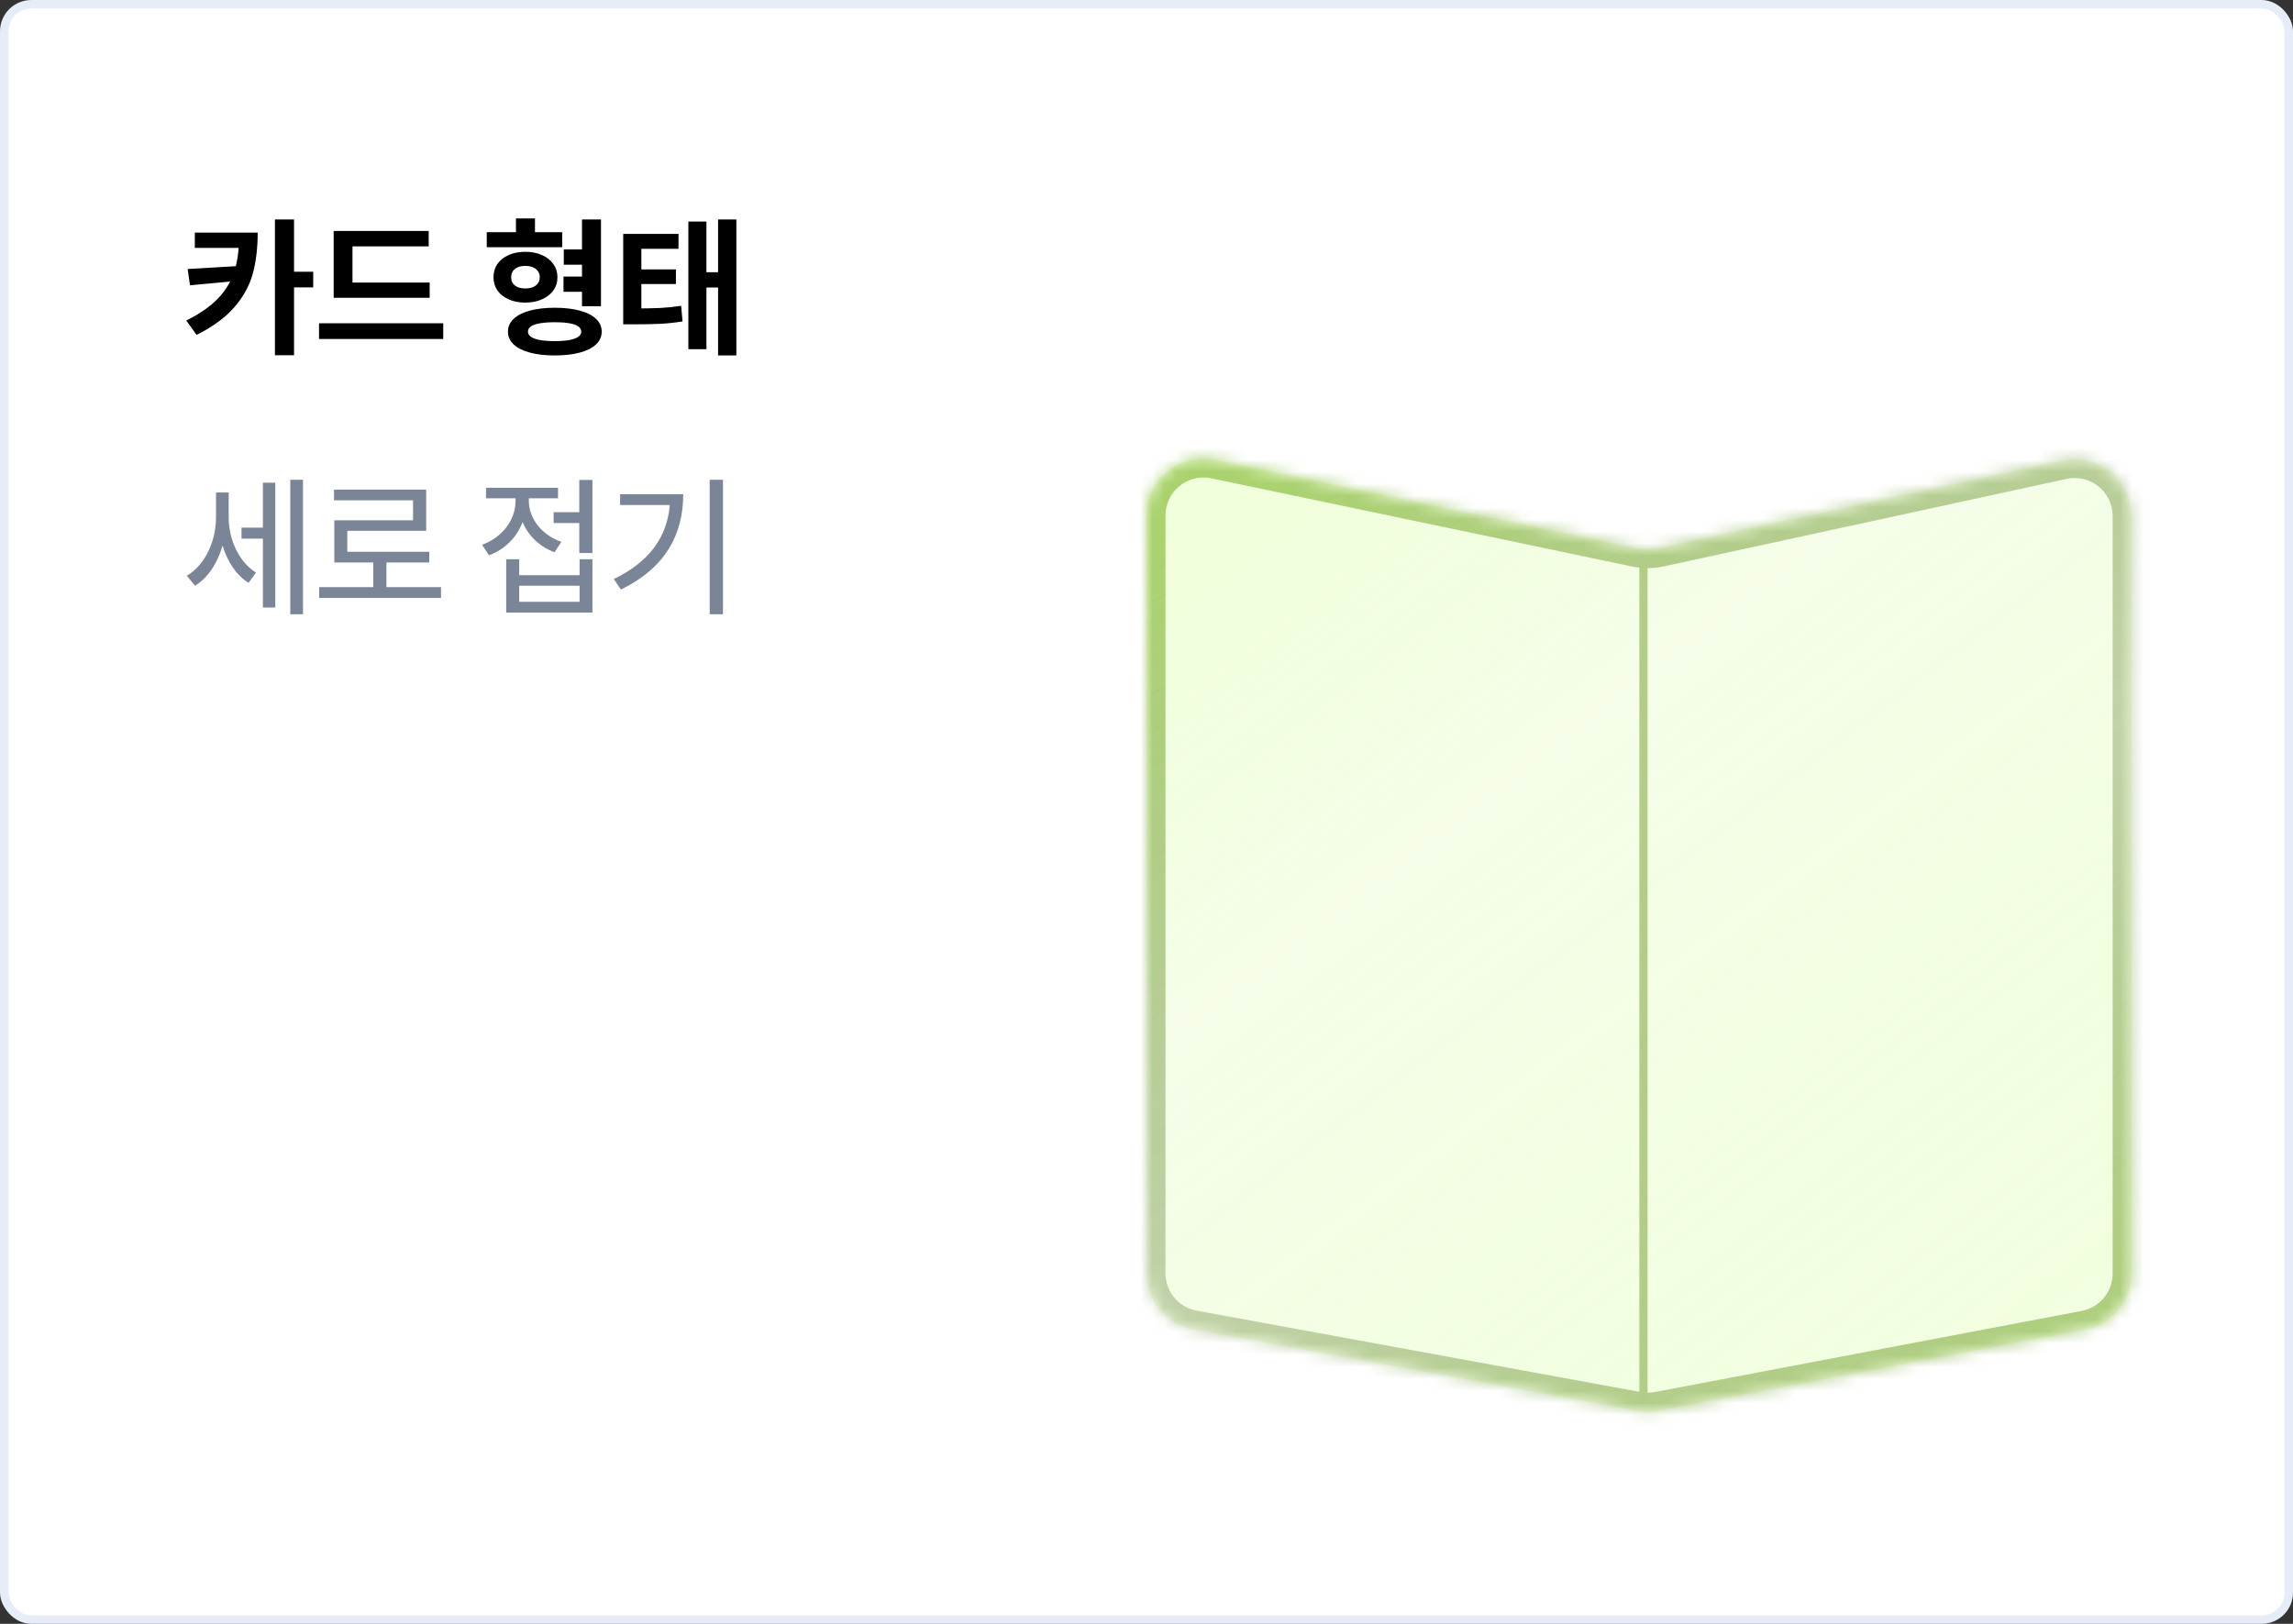 <svg width="192" height="136" viewBox="0 0 192 136" fill="none" xmlns="http://www.w3.org/2000/svg">
<rect x="0" y="0" width="192" height="136" fill="#333333" stroke="none"/>
<rect x="0.356" y="0.356" width="191.289" height="135.289" rx="2.269" fill="white"/>
<rect x="0.356" y="0.356" width="191.289" height="135.289" rx="2.269" stroke="#E7EDF8" stroke-width="0.711"/>
<path d="M21.577 19.482C21.577 20.773 21.439 21.921 21.164 22.925C20.889 23.925 20.377 24.859 19.627 25.725C18.881 26.588 17.827 27.363 16.464 28.05L15.596 26.844C16.758 26.269 17.662 25.634 18.308 24.938C18.954 24.242 19.402 23.477 19.652 22.644C19.902 21.811 20.027 20.825 20.027 19.688V19.482H21.577ZM20.977 20.763H16.314V19.482H20.977V20.763ZM15.908 23.894L15.714 22.532L20.058 22.275V23.507L15.908 23.894ZM24.621 29.75H23.021V18.382H24.621V29.75ZM26.227 24.069H24.208V22.757H26.227V24.069ZM35.977 24.938H27.939V23.663H35.977V24.938ZM37.114 28.388H26.714V27.075H37.114V28.388ZM35.896 20.632H29.514V24.194H27.939V19.344H35.896V20.632ZM49.339 22.169H47.208V20.888H49.339V22.169ZM49.296 24.438H47.183V23.163H49.296V24.438ZM47.077 20.707H40.758V19.444H47.077V20.707ZM43.983 21.088C44.5 21.088 44.962 21.177 45.371 21.357C45.783 21.536 46.104 21.788 46.333 22.113C46.562 22.434 46.677 22.8 46.677 23.213C46.677 23.634 46.562 24.005 46.333 24.325C46.104 24.646 45.783 24.896 45.371 25.075C44.962 25.255 44.5 25.344 43.983 25.344C43.466 25.344 43.004 25.255 42.596 25.075C42.191 24.896 41.877 24.646 41.652 24.325C41.431 24.005 41.321 23.634 41.321 23.213C41.321 22.796 41.431 22.427 41.652 22.107C41.877 21.786 42.191 21.536 42.596 21.357C43.004 21.177 43.466 21.088 43.983 21.088ZM43.983 22.269C43.746 22.269 43.537 22.307 43.358 22.382C43.183 22.457 43.046 22.565 42.946 22.707C42.85 22.844 42.802 23.013 42.802 23.213C42.802 23.417 42.85 23.59 42.946 23.732C43.046 23.869 43.183 23.975 43.358 24.05C43.533 24.121 43.741 24.157 43.983 24.157C44.225 24.157 44.435 24.121 44.614 24.05C44.798 23.975 44.939 23.869 45.039 23.732C45.144 23.59 45.196 23.417 45.196 23.213C45.196 23.013 45.144 22.844 45.039 22.707C44.939 22.565 44.798 22.457 44.614 22.382C44.435 22.307 44.225 22.269 43.983 22.269ZM44.796 20.313H43.202V18.294H44.796V20.313ZM50.321 25.644H48.733V18.382H50.321V25.644ZM46.458 25.775C47.262 25.775 47.958 25.855 48.546 26.013C49.137 26.171 49.591 26.402 49.908 26.707C50.225 27.007 50.383 27.363 50.383 27.775C50.383 28.188 50.225 28.544 49.908 28.844C49.591 29.144 49.137 29.373 48.546 29.532C47.954 29.69 47.258 29.769 46.458 29.769C45.654 29.769 44.958 29.69 44.371 29.532C43.783 29.373 43.329 29.144 43.008 28.844C42.691 28.544 42.533 28.188 42.533 27.775C42.533 27.363 42.691 27.007 43.008 26.707C43.329 26.402 43.783 26.171 44.371 26.013C44.958 25.855 45.654 25.775 46.458 25.775ZM46.458 26.988C45.966 26.988 45.554 27.017 45.221 27.075C44.887 27.13 44.635 27.215 44.464 27.332C44.294 27.448 44.208 27.596 44.208 27.775C44.208 27.946 44.294 28.092 44.464 28.213C44.639 28.33 44.894 28.419 45.227 28.482C45.56 28.54 45.971 28.569 46.458 28.569C46.937 28.569 47.339 28.54 47.664 28.482C47.993 28.419 48.243 28.33 48.414 28.213C48.585 28.092 48.671 27.946 48.671 27.775C48.671 27.596 48.585 27.448 48.414 27.332C48.248 27.215 48.002 27.13 47.677 27.075C47.352 27.017 46.946 26.988 46.458 26.988ZM52.977 25.838C53.939 25.834 54.704 25.819 55.271 25.794C55.841 25.765 56.429 25.705 57.033 25.613L57.152 26.919C56.535 27.019 55.921 27.086 55.308 27.119C54.7 27.148 53.923 27.163 52.977 27.163H52.183V25.838H52.977ZM56.814 20.838H53.702V26.375H52.183V19.588H56.814V20.838ZM56.596 23.788H53.271V22.563H56.596V23.788ZM61.658 29.769H60.127V18.382H61.658V29.769ZM60.633 24.082H58.708V22.8H60.633V24.082ZM59.152 29.244H57.639V18.557H59.152V29.244Z" fill="black"/>
<path d="M20.223 44.191H22.015V40.428H23.052V50.885H22.015V45.112H20.223V44.191ZM18.086 41.247H19.148V43.32C19.148 45.112 19.954 47.032 21.439 47.954L20.812 48.812C19.762 48.172 19.033 47.007 18.636 45.688C18.227 47.135 17.433 48.376 16.332 49.055L15.641 48.223C17.203 47.301 18.086 45.279 18.086 43.346V41.247ZM24.306 40.184H25.369V51.448H24.306V40.184ZM26.726 49.17H31.257V47.109H27.993V43.576H34.585V41.9H27.968V41.004H35.686V44.459H29.081V46.213H35.942V47.109H32.358V49.17H36.928V50.079H26.726V49.17ZM46.355 42.898H48.505V40.197H49.606V46.316H48.505V43.807H46.355V42.898ZM42.387 46.84H43.475V48.172H48.531V46.84H49.606V51.307H42.387V46.84ZM43.475 49.055V50.399H48.531V49.055H43.475ZM40.697 40.85H46.726V41.733H44.281V41.951C44.281 43.397 45.343 44.805 47.008 45.381L46.431 46.252C45.177 45.791 44.243 44.869 43.756 43.73C43.27 45.01 42.272 46.021 40.94 46.508L40.364 45.624C42.054 45.023 43.167 43.538 43.167 41.964V41.733H40.697V40.85ZM59.424 40.184H60.537V51.448H59.424V40.184ZM57.209 41.388C57.209 44.677 55.789 47.532 51.987 49.375L51.398 48.492C54.393 47.058 55.865 44.946 56.083 42.296H51.923V41.388H57.209Z" fill="#7B8598"/>
<g opacity="0.8">
<mask id="path-4-inside-1_2858_10435" fill="white">
<path d="M96 43.172C96 40.144 98.785 37.882 101.749 38.504L136.984 45.889C137.641 46.026 138.319 46.024 138.975 45.881L172.706 38.554C175.679 37.909 178.488 40.174 178.488 43.217V106.667C178.488 108.958 176.86 110.925 174.609 111.353L138.855 118.148C138.277 118.258 137.683 118.26 137.104 118.153L99.91 111.333C97.645 110.917 96 108.944 96 106.641V43.172Z"/>
</mask>
<path d="M96 43.172C96 40.144 98.785 37.882 101.749 38.504L136.984 45.889C137.641 46.026 138.319 46.024 138.975 45.881L172.706 38.554C175.679 37.909 178.488 40.174 178.488 43.217V106.667C178.488 108.958 176.86 110.925 174.609 111.353L138.855 118.148C138.277 118.258 137.683 118.26 137.104 118.153L99.91 111.333C97.645 110.917 96 108.944 96 106.641V43.172Z" fill="url(#paint0_linear_2858_10435)" fill-opacity="0.6"/>
<path d="M101.749 38.504L102.075 36.947L102.075 36.947L101.749 38.504ZM172.706 38.554L172.369 37.001L172.369 37.001L172.706 38.554ZM174.609 111.353L174.906 112.915L174.906 112.915L174.609 111.353ZM99.91 111.333L100.197 109.769H100.197L99.91 111.333ZM96 106.641H94.41V106.641L96 106.641ZM138.855 118.148L138.559 116.586L138.855 118.148ZM137.104 118.153L137.391 116.589L137.104 118.153ZM136.984 45.889L136.658 47.445L136.984 45.889ZM138.975 45.881L138.638 44.327L138.975 45.881ZM96 43.172H97.59C97.59 41.154 99.447 39.646 101.423 40.06L101.749 38.504L102.075 36.947C98.124 36.119 94.41 39.135 94.41 43.172H96ZM101.749 38.504L101.423 40.06L136.658 47.445L136.984 45.889L137.31 44.332L102.075 36.947L101.749 38.504ZM138.975 45.881L139.313 47.435L173.044 40.108L172.706 38.554L172.369 37.001L138.638 44.327L138.975 45.881ZM172.706 38.554L173.043 40.108C175.025 39.678 176.898 41.188 176.898 43.217H178.488H180.078C180.078 39.16 176.333 36.14 172.369 37.001L172.706 38.554ZM178.488 43.217H176.898V106.667H178.488H180.078V43.217H178.488ZM178.488 106.667H176.898C176.898 108.194 175.813 109.506 174.312 109.791L174.609 111.353L174.906 112.915C177.907 112.345 180.078 109.721 180.078 106.667H178.488ZM174.609 111.353L174.313 109.791L138.559 116.586L138.855 118.148L139.152 119.71L174.906 112.915L174.609 111.353ZM137.104 118.153L137.391 116.589L100.197 109.769L99.91 111.333L99.623 112.897L136.818 119.717L137.104 118.153ZM99.91 111.333L100.197 109.769C98.687 109.492 97.59 108.176 97.59 106.641L96 106.641L94.41 106.641C94.41 109.712 96.604 112.343 99.623 112.897L99.91 111.333ZM96 106.641H97.59V43.172H96H94.41V106.641H96ZM138.855 118.148L138.559 116.586C138.173 116.659 137.777 116.66 137.391 116.589L137.104 118.153L136.818 119.717C137.59 119.859 138.381 119.856 139.152 119.71L138.855 118.148ZM136.984 45.889L136.658 47.445C137.534 47.628 138.438 47.625 139.313 47.435L138.975 45.881L138.638 44.327C138.201 44.422 137.748 44.424 137.31 44.332L136.984 45.889Z" fill="url(#paint1_linear_2858_10435)" fill-opacity="0.9" mask="url(#path-4-inside-1_2858_10435)"/>
</g>
<path d="M137.612 47.242V117.578" stroke="#B1CD88" stroke-width="0.686"/>
<defs>
<linearGradient id="paint0_linear_2858_10435" x1="97.322" y1="39.853" x2="171.943" y2="137.125" gradientUnits="userSpaceOnUse">
<stop stop-color="#B7FF4C" stop-opacity="0.41"/>
<stop offset="0.303" stop-color="#E0FABB" stop-opacity="0.65"/>
<stop offset="1" stop-color="#B7FF4C" stop-opacity="0.36"/>
</linearGradient>
<linearGradient id="paint1_linear_2858_10435" x1="107.717" y1="37.953" x2="166.855" y2="132.921" gradientUnits="userSpaceOnUse">
<stop stop-color="#6EAF0D" stop-opacity="0.77"/>
<stop offset="0.5" stop-color="#41650C" stop-opacity="0.4"/>
<stop offset="1" stop-color="#6EAF0D" stop-opacity="0.77"/>
</linearGradient>
</defs>
</svg>
